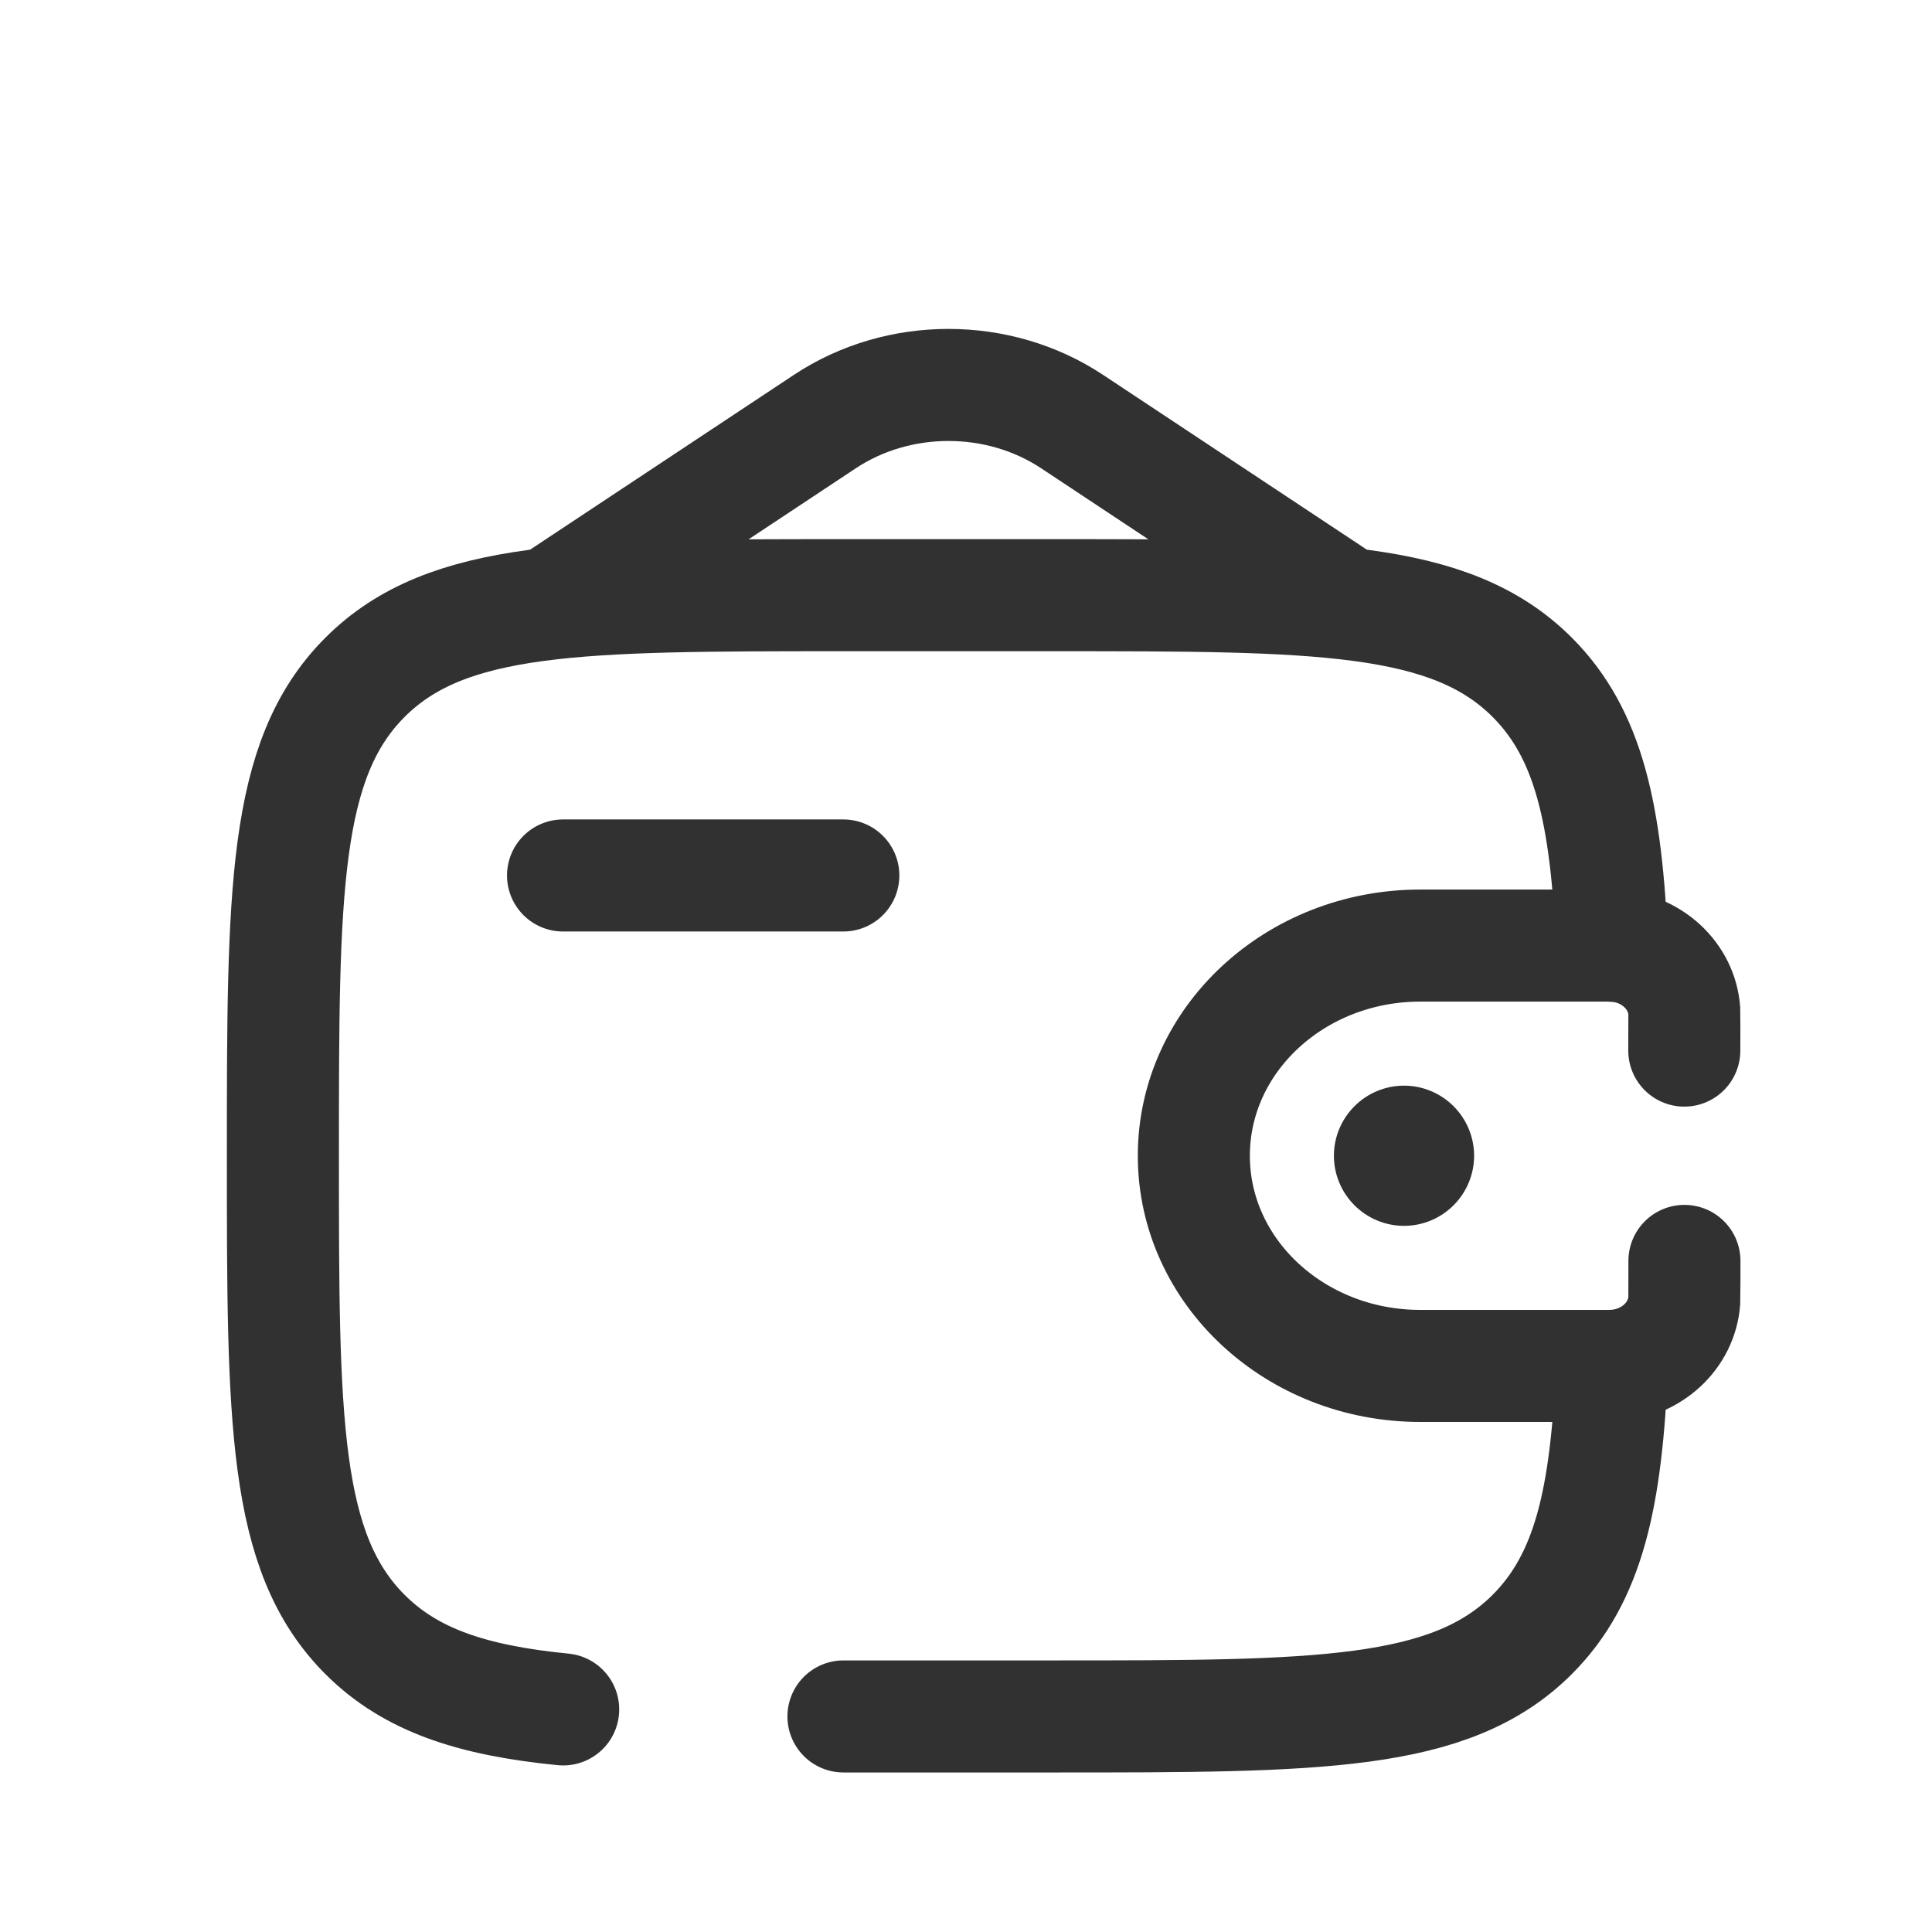 <svg width="14" height="14" viewBox="0 0 14 14" fill="none" xmlns="http://www.w3.org/2000/svg">
<path d="M4.08 6.344H6.111" stroke="#313131" stroke-width="0.812" stroke-linecap="round" stroke-linejoin="round"/>
<path d="M12.205 7.613C12.205 7.574 12.206 7.343 12.205 7.326C12.187 7.072 11.969 6.869 11.695 6.853C11.677 6.852 11.656 6.852 11.614 6.852H10.292C9.386 6.852 8.651 7.534 8.651 8.375C8.651 9.216 9.386 9.898 10.292 9.898H11.614C11.656 9.898 11.677 9.898 11.695 9.897C11.969 9.881 12.187 9.678 12.205 9.424C12.206 9.407 12.206 9.176 12.206 9.137" stroke="#313131" stroke-width="0.812" stroke-linecap="round"/>
<path d="M9.666 8.375C9.666 8.51 9.72 8.639 9.815 8.734C9.91 8.829 10.039 8.883 10.174 8.883C10.309 8.883 10.438 8.829 10.533 8.734C10.628 8.639 10.682 8.51 10.682 8.375C10.682 8.24 10.628 8.111 10.533 8.016C10.438 7.921 10.309 7.867 10.174 7.867C10.039 7.867 9.91 7.921 9.815 8.016C9.72 8.111 9.666 8.24 9.666 8.375Z" fill="#313131"/>
<path d="M6.112 12.438H7.636C9.551 12.438 10.508 12.438 11.103 11.844C11.514 11.433 11.641 10.85 11.681 9.899M11.681 6.853C11.641 5.902 11.514 5.319 11.103 4.908C10.508 4.313 9.551 4.313 7.636 4.313H6.112C4.197 4.313 3.24 4.313 2.645 4.908C2.05 5.503 2.05 6.461 2.05 8.376C2.05 10.291 2.05 11.249 2.645 11.844C2.976 12.175 3.421 12.322 4.081 12.387" stroke="#313131" stroke-width="0.812" stroke-linecap="round"/>
<path d="M4.08 4.312L5.977 3.055C6.511 2.701 7.235 2.701 7.769 3.055L9.666 4.312" stroke="#313131" stroke-width="0.812" stroke-linecap="round"/>
</svg>
